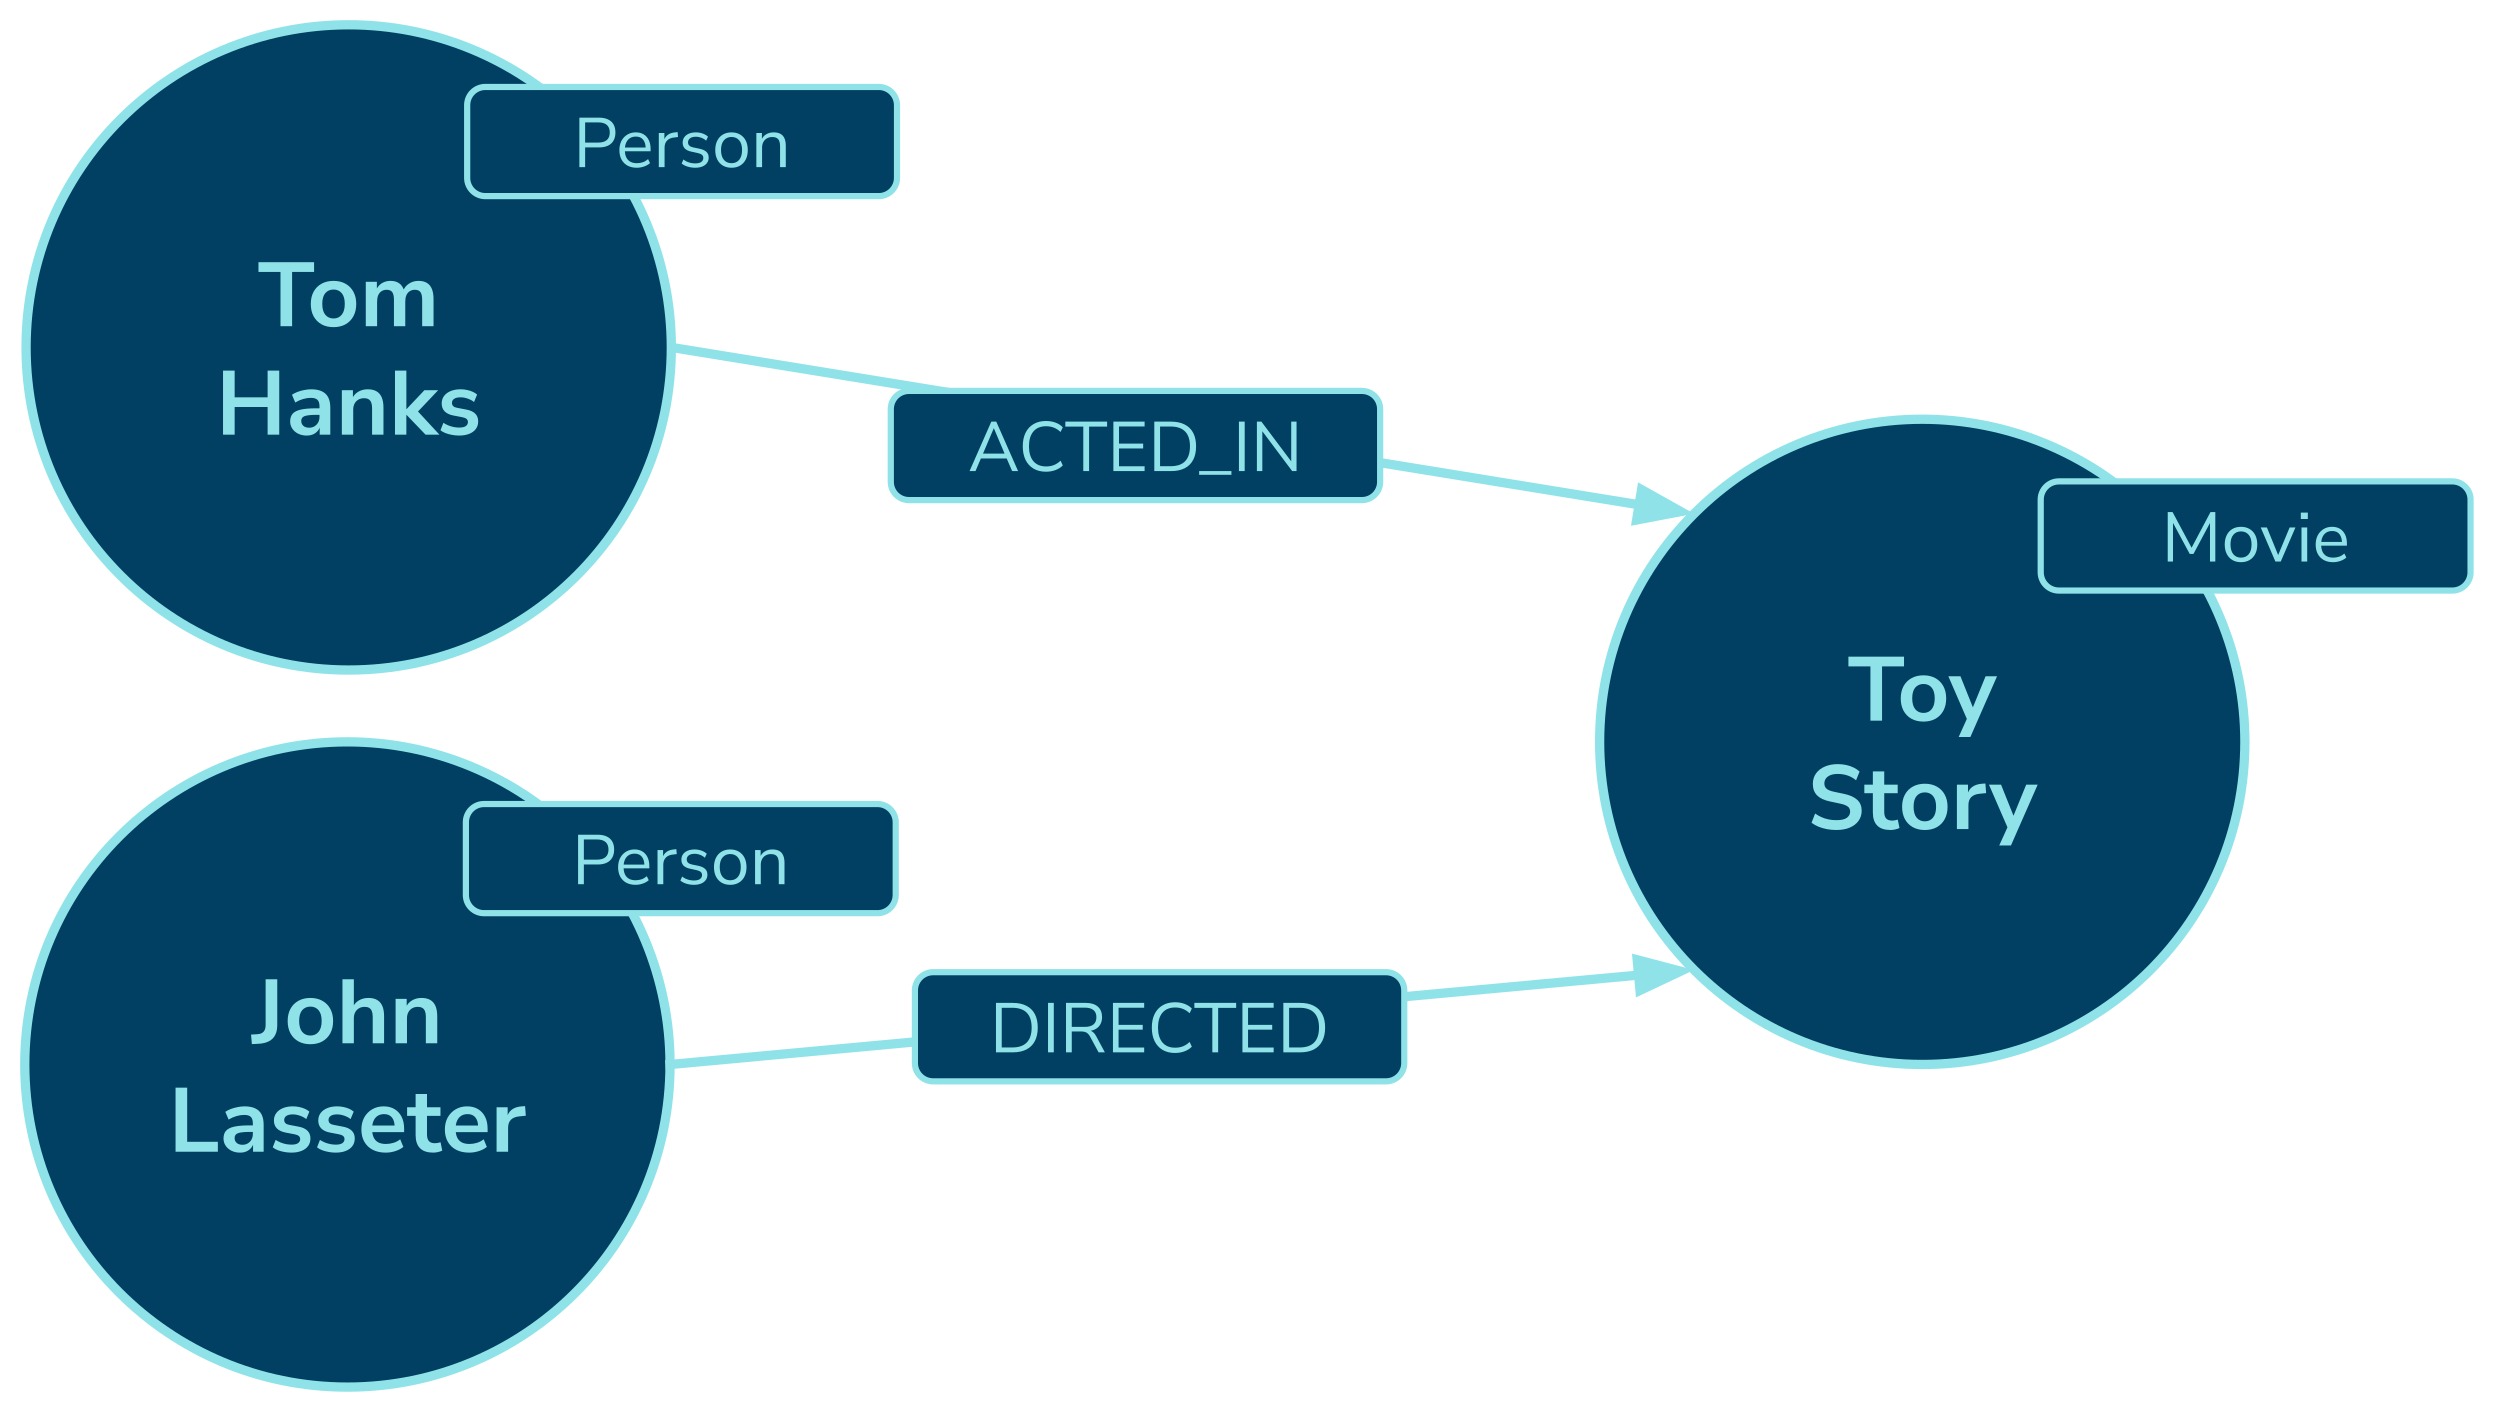 <svg version="1.1" viewBox="0.0 0.0 807.097 454.84" fill="none" stroke="none" stroke-linecap="square" stroke-miterlimit="10" xmlns:xlink="http://www.w3.org/1999/xlink" xmlns="http://www.w3.org/2000/svg"><clipPath id="p.0"><path d="m0 0l807.097 0l0 454.84l-807.097 0l0 -454.84z" clip-rule="nonzero"/></clipPath><g clip-path="url(#p.0)"><path fill="#000000" fill-opacity="0.0" d="m0 0l807.097 0l0 454.84l-807.097 0z" fill-rule="evenodd"/><path fill="#014063" d="m516.417 239.499l0 0c0 -57.525 46.633 -104.157 104.158 -104.157l0 0c27.624 0 54.117 10.974 73.65 30.507c19.533 19.533 30.507 46.026 30.507 73.65l0 0c0 57.525 -46.633 104.157 -104.157 104.157l0 0c-57.525 0 -104.158 -46.633 -104.158 -104.157z" fill-rule="evenodd"/><path stroke="#8fe3e8" stroke-width="3.0" stroke-linejoin="round" stroke-linecap="butt" d="m516.417 239.499l0 0c0 -57.525 46.633 -104.157 104.158 -104.157l0 0c27.624 0 54.117 10.974 73.65 30.507c19.533 19.533 30.507 46.026 30.507 73.65l0 0c0 57.525 -46.633 104.157 -104.157 104.157l0 0c-57.525 0 -104.158 -46.633 -104.158 -104.157z" fill-rule="evenodd"/><path fill="#8fe3e8" d="m603.849 232.659l0 -17.531l-7.109 0l0 -3.141l17.953 0l0 3.141l-7.094 0l0 17.531l-3.75 0zm17.128 0.297q-2.234 0 -3.875 -0.906q-1.641 -0.922 -2.562 -2.594q-0.906 -1.688 -0.906 -3.984q0 -2.281 0.906 -3.953q0.922 -1.672 2.562 -2.578q1.641 -0.922 3.875 -0.922q2.219 0 3.859 0.922q1.641 0.906 2.547 2.578q0.922 1.672 0.922 3.953q0 2.297 -0.922 3.984q-0.906 1.672 -2.547 2.594q-1.641 0.906 -3.859 0.906zm0 -2.797q1.641 0 2.625 -1.188q1.0 -1.188 1.0 -3.531q0 -2.312 -1.0 -3.469q-0.984 -1.156 -2.625 -1.156q-1.656 0 -2.656 1.156q-0.984 1.156 -0.984 3.469q0 2.344 0.984 3.531q1.0 1.188 2.656 1.188zm11.35 7.781l2.984 -6.594l0 1.516l-6.312 -14.547l3.906 0l4.453 11.125l-0.875 0l4.547 -11.125l3.703 0l-8.625 19.625l-3.781 0z" fill-rule="nonzero"/><path fill="#8fe3e8" d="m592.88 267.956q-1.625 0 -3.109 -0.281q-1.469 -0.281 -2.719 -0.797q-1.25 -0.531 -2.219 -1.266l1.156 -2.969q0.953 0.672 2.031 1.156q1.078 0.484 2.281 0.734q1.219 0.25 2.578 0.25q2.312 0 3.359 -0.766q1.062 -0.781 1.062 -2.016q0 -0.672 -0.328 -1.156q-0.312 -0.484 -1.047 -0.828q-0.734 -0.359 -1.938 -0.594l-3.234 -0.688q-2.781 -0.578 -4.141 -1.969q-1.359 -1.391 -1.359 -3.688q0 -1.938 1.016 -3.375q1.031 -1.438 2.844 -2.219q1.828 -0.797 4.203 -0.797q1.406 0 2.703 0.281q1.312 0.281 2.406 0.828q1.109 0.531 1.922 1.297l-1.141 2.812q-1.234 -1.031 -2.703 -1.531q-1.453 -0.516 -3.219 -0.516q-1.344 0 -2.312 0.375q-0.969 0.375 -1.484 1.078q-0.516 0.688 -0.516 1.625q0 1.047 0.703 1.688q0.703 0.625 2.406 0.984l3.203 0.672q2.891 0.609 4.312 1.938q1.422 1.312 1.422 3.516q0 1.844 -1.0 3.25q-0.984 1.406 -2.828 2.188q-1.828 0.781 -4.312 0.781zm17.438 0q-2.859 0 -4.281 -1.438q-1.406 -1.438 -1.406 -4.203l0 -6.234l-2.75 0l0 -2.766l2.75 0l0 -4.281l3.672 0l0 4.281l4.344 0l0 2.766l-4.344 0l0 6.031q0 1.406 0.609 2.109q0.625 0.703 2.0 0.703q0.406 0 0.844 -0.094q0.453 -0.109 0.922 -0.219l0.547 2.688q-0.531 0.297 -1.344 0.469q-0.797 0.188 -1.562 0.188zm11.1 0q-2.234 0 -3.875 -0.906q-1.641 -0.922 -2.562 -2.594q-0.906 -1.688 -0.906 -3.984q0 -2.281 0.906 -3.953q0.922 -1.672 2.562 -2.578q1.641 -0.922 3.875 -0.922q2.219 0 3.859 0.922q1.641 0.906 2.547 2.578q0.922 1.672 0.922 3.953q0 2.297 -0.922 3.984q-0.906 1.672 -2.547 2.594q-1.641 0.906 -3.859 0.906zm0 -2.797q1.641 0 2.625 -1.188q1.0 -1.188 1.0 -3.531q0 -2.312 -1.0 -3.469q-0.984 -1.156 -2.625 -1.156q-1.656 0 -2.656 1.156q-0.984 1.156 -0.984 3.469q0 2.344 0.984 3.531q1.0 1.188 2.656 1.188zm10.346 2.5l0 -14.344l3.578 0l0 3.469l-0.297 0q0.422 -1.766 1.609 -2.688q1.203 -0.922 3.203 -1.078l1.109 -0.078l0.234 3.109l-2.109 0.203q-1.781 0.172 -2.703 1.094q-0.906 0.922 -0.906 2.594l0 7.719l-3.719 0zm13.673 5.281l2.984 -6.594l0 1.516l-6.312 -14.547l3.906 0l4.453 11.125l-0.875 0l4.547 -11.125l3.703 0l-8.625 19.625l-3.781 0z" fill-rule="nonzero"/><path fill="#014063" d="m658.822 161.286l0 0c0 -3.244 2.63 -5.874 5.874 -5.874l127.023 0c1.558 0 3.052 0.619 4.154 1.72c1.102 1.102 1.72 2.596 1.72 4.154l0 23.496c0 3.244 -2.63 5.874 -5.874 5.874l-127.023 0c-3.244 0 -5.874 -2.63 -5.874 -5.874z" fill-rule="evenodd"/><path stroke="#8fe3e8" stroke-width="2.0" stroke-linejoin="round" stroke-linecap="butt" d="m658.822 161.286l0 0c0 -3.244 2.63 -5.874 5.874 -5.874l127.023 0c1.558 0 3.052 0.619 4.154 1.72c1.102 1.102 1.72 2.596 1.72 4.154l0 23.496c0 3.244 -2.63 5.874 -5.874 5.874l-127.023 0c-3.244 0 -5.874 -2.63 -5.874 -5.874z" fill-rule="evenodd"/><path fill="#8fe3e8" d="m699.83 181.294l0 -15.969l1.562 0l6.484 12.156l-0.688 0l6.438 -12.156l1.562 0l0 15.969l-1.719 0l0 -13.484l0.547 0l-5.875 11.016l-1.219 0l-5.938 -11.031l0.547 0l0 13.5l-1.703 0zm23.652 0.203q-1.609 0 -2.797 -0.703q-1.172 -0.703 -1.812 -1.984q-0.641 -1.281 -0.641 -3.016q0 -1.75 0.641 -3.031q0.641 -1.281 1.812 -1.984q1.188 -0.703 2.797 -0.703q1.609 0 2.781 0.703q1.188 0.703 1.828 1.984q0.641 1.281 0.641 3.031q0 1.734 -0.641 3.016q-0.641 1.281 -1.828 1.984q-1.172 0.703 -2.781 0.703zm0 -1.469q1.562 0 2.484 -1.094q0.922 -1.109 0.922 -3.172q0 -2.031 -0.922 -3.109q-0.922 -1.094 -2.484 -1.094q-1.547 0 -2.469 1.094q-0.922 1.078 -0.922 3.109q0 2.062 0.922 3.172q0.922 1.094 2.469 1.094zm11.11 1.266l-4.75 -11.016l2.0 0l3.938 9.656l-0.609 0l4.016 -9.656l1.875 0l-4.75 11.016l-1.719 0zm8.199 -13.75l0 -2.062l2.266 0l0 2.062l-2.266 0zm0.219 13.75l0 -11.016l1.844 0l0 11.016l-1.844 0zm10.225 0.203q-1.75 0 -3.016 -0.688q-1.25 -0.688 -1.938 -1.953q-0.688 -1.281 -0.688 -3.047q0 -1.719 0.672 -3.0q0.688 -1.281 1.875 -2.0q1.188 -0.734 2.75 -0.734q1.5 0 2.562 0.656q1.062 0.656 1.641 1.859q0.578 1.203 0.578 2.875l0 0.703l-8.672 0l0 -1.203l7.453 0l-0.375 0.297q0 -1.812 -0.812 -2.812q-0.797 -1.016 -2.328 -1.016q-1.156 0 -1.969 0.531q-0.797 0.531 -1.203 1.484q-0.406 0.938 -0.406 2.188l0 0.125q0 1.391 0.438 2.344q0.438 0.938 1.312 1.438q0.891 0.484 2.125 0.484q0.969 0 1.891 -0.297q0.922 -0.312 1.734 -1.016l0.625 1.281q-0.75 0.688 -1.906 1.094q-1.141 0.406 -2.344 0.406z" fill-rule="nonzero"/><path fill="#000000" fill-opacity="0.0" d="m216.73 112.157l330.205 53.701" fill-rule="evenodd"/><path stroke="#8fe3e8" stroke-width="3.0" stroke-linejoin="round" stroke-linecap="butt" d="m216.73 112.157l312.438 50.811" fill-rule="evenodd"/><path fill="#8fe3e8" stroke="#8fe3e8" stroke-width="3.0" stroke-linecap="butt" d="m528.372 167.86l14.233 -2.706l-12.642 -7.076z" fill-rule="evenodd"/><path fill="#014063" d="m287.58 132.079l0 0c0 -3.244 2.63 -5.874 5.874 -5.874l146.236 0c1.558 0 3.052 0.619 4.154 1.72c1.102 1.102 1.72 2.596 1.72 4.154l0 23.496c0 3.244 -2.63 5.874 -5.874 5.874l-146.236 0c-3.244 0 -5.874 -2.63 -5.874 -5.874z" fill-rule="evenodd"/><path stroke="#8fe3e8" stroke-width="2.0" stroke-linejoin="round" stroke-linecap="butt" d="m287.58 132.079l0 0c0 -3.244 2.63 -5.874 5.874 -5.874l146.236 0c1.558 0 3.052 0.619 4.154 1.72c1.102 1.102 1.72 2.596 1.72 4.154l0 23.496c0 3.244 -2.63 5.874 -5.874 5.874l-146.236 0c-3.244 0 -5.874 -2.63 -5.874 -5.874z" fill-rule="evenodd"/><path fill="#8fe3e8" d="m313.009 152.087l7.031 -15.969l1.594 0l7.047 15.969l-1.922 0l-1.969 -4.547l0.906 0.469l-9.75 0l0.922 -0.469l-1.938 4.547l-1.922 0zm7.812 -13.797l-3.656 8.594l-0.531 -0.438l8.375 0l-0.5 0.438l-3.641 -8.594l-0.047 0zm16.869 14.0q-2.344 0 -4.031 -1.0q-1.672 -1.0 -2.578 -2.828q-0.891 -1.828 -0.891 -4.375q0 -2.531 0.891 -4.359q0.906 -1.828 2.578 -2.812q1.688 -1.0 4.031 -1.0q1.656 0 3.062 0.516q1.406 0.516 2.359 1.516l-0.719 1.516q-1.047 -0.969 -2.172 -1.406q-1.125 -0.453 -2.484 -0.453q-2.688 0 -4.125 1.703q-1.422 1.703 -1.422 4.781q0 3.078 1.422 4.797q1.438 1.703 4.125 1.703q1.359 0 2.484 -0.438q1.125 -0.438 2.172 -1.422l0.719 1.531q-0.953 0.969 -2.359 1.5q-1.406 0.531 -3.062 0.531zm12.037 -0.203l0 -14.359l-5.797 0l0 -1.609l13.484 0l0 1.609l-5.812 0l0 14.359l-1.875 0zm9.717 0l0 -15.969l10.078 0l0 1.562l-8.266 0l0 5.531l7.797 0l0 1.562l-7.797 0l0 5.75l8.266 0l0 1.562l-10.078 0zm13.209 0l0 -15.969l5.391 0q2.609 0 4.406 0.922q1.812 0.906 2.75 2.688q0.938 1.781 0.938 4.359q0 2.578 -0.938 4.375q-0.938 1.797 -2.75 2.719q-1.797 0.906 -4.406 0.906l-5.391 0zm1.859 -1.578l3.406 0q3.141 0 4.688 -1.609q1.562 -1.609 1.562 -4.812q0 -3.188 -1.562 -4.781q-1.562 -1.609 -4.688 -1.609l-3.406 0l0 12.812zm12.62 2.781l0 -1.203l10.422 0l0 1.203l-10.422 0zm12.844 -1.203l0 -15.969l1.859 0l0 15.969l-1.859 0zm5.8 0l0 -15.969l1.453 0l10.172 13.562l-0.547 0l0 -13.562l1.719 0l0 15.969l-1.406 0l-10.172 -13.578l0.531 0l0 13.578l-1.75 0z" fill-rule="nonzero"/><path fill="#014063" d="m8.415 112.157l0 0c0 -57.525 46.633 -104.157 104.157 -104.157l0 0c27.624 0 54.117 10.974 73.65 30.507c19.533 19.533 30.507 46.026 30.507 73.65l0 0c0 57.525 -46.633 104.157 -104.157 104.157l0 0c-57.525 0 -104.157 -46.633 -104.157 -104.157z" fill-rule="evenodd"/><path stroke="#8fe3e8" stroke-width="3.0" stroke-linejoin="round" stroke-linecap="butt" d="m8.415 112.157l0 0c0 -57.525 46.633 -104.157 104.157 -104.157l0 0c27.624 0 54.117 10.974 73.65 30.507c19.533 19.533 30.507 46.026 30.507 73.65l0 0c0 57.525 -46.633 104.157 -104.157 104.157l0 0c-57.525 0 -104.157 -46.633 -104.157 -104.157z" fill-rule="evenodd"/><path fill="#8fe3e8" d="m90.553 105.317l0 -17.531l-7.109 0l0 -3.141l17.953 0l0 3.141l-7.094 0l0 17.531l-3.75 0zm17.128 0.297q-2.234 0 -3.875 -0.906q-1.641 -0.922 -2.562 -2.594q-0.906 -1.688 -0.906 -3.984q0 -2.281 0.906 -3.953q0.922 -1.672 2.562 -2.578q1.641 -0.922 3.875 -0.922q2.219 0 3.859 0.922q1.641 0.906 2.547 2.578q0.922 1.672 0.922 3.953q0 2.297 -0.922 3.984q-0.906 1.672 -2.547 2.594q-1.641 0.906 -3.859 0.906zm0 -2.797q1.641 0 2.625 -1.188q1.0 -1.188 1.0 -3.531q0 -2.312 -1.0 -3.469q-0.984 -1.156 -2.625 -1.156q-1.656 0 -2.656 1.156q-0.984 1.156 -0.984 3.469q0 2.344 0.984 3.531q1.0 1.188 2.656 1.188zm10.409 2.5l0 -14.344l3.578 0l0 2.875l-0.328 0q0.391 -1.0 1.062 -1.703q0.672 -0.703 1.609 -1.078q0.938 -0.391 2.078 -0.391q1.734 0 2.844 0.828q1.125 0.812 1.562 2.516l-0.422 0q0.594 -1.547 1.938 -2.438q1.359 -0.906 3.109 -0.906q1.641 0 2.703 0.656q1.078 0.641 1.609 1.953q0.531 1.297 0.531 3.297l0 8.734l-3.672 0l0 -8.594q0 -1.641 -0.547 -2.406q-0.531 -0.766 -1.828 -0.766q-0.938 0 -1.641 0.469q-0.703 0.453 -1.078 1.297q-0.359 0.844 -0.359 2.047l0 7.953l-3.656 0l0 -8.594q0 -1.641 -0.547 -2.406q-0.547 -0.766 -1.812 -0.766q-0.953 0 -1.656 0.469q-0.688 0.453 -1.062 1.297q-0.359 0.844 -0.359 2.047l0 7.953l-3.656 0z" fill-rule="nonzero"/><path fill="#8fe3e8" d="m72.004 140.317l0 -20.672l3.75 0l0 8.625l10.641 0l0 -8.625l3.75 0l0 20.672l-3.75 0l0 -8.922l-10.641 0l0 8.922l-3.75 0zm27.03 0.297q-1.547 0 -2.766 -0.594q-1.219 -0.609 -1.906 -1.641q-0.688 -1.031 -0.688 -2.312q0 -1.594 0.812 -2.516q0.828 -0.922 2.672 -1.328q1.844 -0.406 4.953 -0.406l1.469 0l0 2.109l-1.438 0q-1.375 0 -2.312 0.109q-0.938 0.094 -1.516 0.312q-0.562 0.219 -0.812 0.609q-0.25 0.375 -0.25 0.938q0 0.969 0.672 1.578q0.672 0.609 1.875 0.609q0.969 0 1.719 -0.453q0.75 -0.453 1.188 -1.234q0.438 -0.797 0.438 -1.828l0 -3.375q0 -1.469 -0.656 -2.109q-0.641 -0.641 -2.156 -0.641q-1.203 0 -2.469 0.375q-1.266 0.359 -2.547 1.125l-1.062 -2.5q0.766 -0.531 1.797 -0.922q1.047 -0.391 2.203 -0.609q1.172 -0.234 2.188 -0.234q2.109 0 3.469 0.656q1.375 0.641 2.047 1.953q0.672 1.297 0.672 3.344l0 8.688l-3.422 0l0 -3.047l0.234 0q-0.203 1.016 -0.812 1.766q-0.594 0.75 -1.516 1.172q-0.906 0.406 -2.078 0.406zm11.324 -0.297l0 -14.344l3.578 0l0 2.875l-0.328 0q0.656 -1.547 2.016 -2.359q1.359 -0.812 3.094 -0.812q1.734 0 2.844 0.656q1.109 0.641 1.672 1.953q0.562 1.297 0.562 3.297l0 8.734l-3.672 0l0 -8.562q0 -1.109 -0.281 -1.812q-0.281 -0.719 -0.859 -1.047q-0.562 -0.344 -1.438 -0.344q-1.062 0 -1.859 0.469q-0.781 0.453 -1.219 1.281q-0.438 0.828 -0.438 1.953l0 8.062l-3.672 0zm17.157 0l0 -20.672l3.672 0l0 12.438l0.047 0l5.781 -6.109l4.438 0l-7.219 7.625l0 -1.516l7.625 8.234l-4.484 0l-6.141 -6.391l-0.047 0l0 6.391l-3.672 0zm20.735 0.297q-1.203 0 -2.328 -0.219q-1.125 -0.203 -2.078 -0.562q-0.938 -0.359 -1.641 -0.922l0.938 -2.406q0.734 0.469 1.578 0.828q0.859 0.344 1.766 0.531q0.922 0.172 1.797 0.172q1.406 0 2.094 -0.484q0.688 -0.484 0.688 -1.281q0 -0.672 -0.453 -1.031q-0.453 -0.375 -1.359 -0.547l-2.938 -0.562q-1.812 -0.359 -2.766 -1.328q-0.953 -0.984 -0.953 -2.547q0 -1.406 0.766 -2.422q0.781 -1.031 2.156 -1.594q1.391 -0.562 3.172 -0.562q1.031 0 2.0 0.203q0.969 0.188 1.828 0.562q0.859 0.359 1.516 0.938l-1.0 2.406q-0.562 -0.469 -1.297 -0.797q-0.734 -0.344 -1.516 -0.531q-0.766 -0.188 -1.5 -0.188q-1.438 0 -2.125 0.5q-0.688 0.484 -0.688 1.312q0 0.609 0.406 1.031q0.406 0.406 1.266 0.547l2.938 0.562q1.906 0.344 2.875 1.297q0.984 0.938 0.984 2.516q0 1.438 -0.766 2.469q-0.75 1.016 -2.141 1.562q-1.375 0.547 -3.219 0.547z" fill-rule="nonzero"/><path fill="#014063" d="m150.819 33.945l0 0c0 -3.244 2.63 -5.874 5.874 -5.874l127.023 0c1.558 0 3.052 0.619 4.154 1.72c1.102 1.102 1.72 2.596 1.72 4.154l0 23.496c0 3.244 -2.63 5.874 -5.874 5.874l-127.023 0c-3.244 0 -5.874 -2.63 -5.874 -5.874z" fill-rule="evenodd"/><path stroke="#8fe3e8" stroke-width="2.0" stroke-linejoin="round" stroke-linecap="butt" d="m150.819 33.945l0 0c0 -3.244 2.63 -5.874 5.874 -5.874l127.023 0c1.558 0 3.052 0.619 4.154 1.72c1.102 1.102 1.72 2.596 1.72 4.154l0 23.496c0 3.244 -2.63 5.874 -5.874 5.874l-127.023 0c-3.244 0 -5.874 -2.63 -5.874 -5.874z" fill-rule="evenodd"/><path fill="#8fe3e8" d="m187.045 53.953l0 -15.969l6.328 0q1.719 0 2.906 0.562q1.188 0.547 1.797 1.625q0.609 1.078 0.609 2.609q0 1.5 -0.609 2.594q-0.609 1.078 -1.797 1.656q-1.188 0.562 -2.906 0.562l-4.469 0l0 6.359l-1.859 0zm1.859 -7.922l4.234 0q1.844 0 2.781 -0.828q0.938 -0.828 0.938 -2.422q0 -1.609 -0.938 -2.438q-0.938 -0.828 -2.781 -0.828l-4.234 0l0 6.516zm16.702 8.125q-1.75 0 -3.016 -0.688q-1.25 -0.688 -1.938 -1.953q-0.688 -1.281 -0.688 -3.047q0 -1.719 0.672 -3.0q0.688 -1.281 1.875 -2.0q1.188 -0.734 2.75 -0.734q1.5 0 2.562 0.656q1.062 0.656 1.641 1.859q0.578 1.203 0.578 2.875l0 0.703l-8.672 0l0 -1.203l7.453 0l-0.375 0.297q0 -1.812 -0.812 -2.812q-0.797 -1.016 -2.328 -1.016q-1.156 0 -1.969 0.531q-0.797 0.531 -1.203 1.484q-0.406 0.938 -0.406 2.188l0 0.125q0 1.391 0.438 2.344q0.438 0.938 1.312 1.438q0.891 0.484 2.125 0.484q0.969 0 1.891 -0.297q0.922 -0.312 1.734 -1.016l0.625 1.281q-0.75 0.688 -1.906 1.094q-1.141 0.406 -2.344 0.406zm7.084 -0.203l0 -11.016l1.797 0l0 2.609l-0.234 0q0.391 -1.328 1.344 -2.016q0.953 -0.703 2.516 -0.812l0.656 -0.078l0.125 1.594l-1.141 0.141q-1.547 0.125 -2.375 0.984q-0.828 0.844 -0.828 2.312l0 6.281l-1.859 0zm11.716 0.203q-0.859 0 -1.672 -0.172q-0.797 -0.172 -1.5 -0.469q-0.688 -0.312 -1.172 -0.734l0.578 -1.297q0.547 0.438 1.172 0.719q0.641 0.281 1.297 0.422q0.656 0.125 1.344 0.125q1.297 0 1.953 -0.469q0.656 -0.484 0.656 -1.297q0 -0.641 -0.438 -1.0q-0.422 -0.375 -1.359 -0.578l-2.062 -0.453q-1.422 -0.297 -2.125 -1.016q-0.688 -0.734 -0.688 -1.891q0 -1.016 0.531 -1.75q0.531 -0.75 1.5 -1.156q0.984 -0.406 2.281 -0.406q0.766 0 1.469 0.172q0.703 0.156 1.328 0.469q0.625 0.297 1.078 0.75l-0.609 1.281q-0.438 -0.406 -0.984 -0.688q-0.547 -0.281 -1.125 -0.422q-0.562 -0.156 -1.156 -0.156q-1.266 0 -1.922 0.5q-0.656 0.5 -0.656 1.312q0 0.641 0.406 1.047q0.406 0.406 1.266 0.594l2.062 0.422q1.469 0.312 2.203 1.016q0.734 0.688 0.734 1.859q0 1.0 -0.547 1.734q-0.531 0.734 -1.516 1.141q-0.984 0.391 -2.328 0.391zm11.757 0q-1.609 0 -2.797 -0.703q-1.172 -0.703 -1.812 -1.984q-0.641 -1.281 -0.641 -3.016q0 -1.75 0.641 -3.031q0.641 -1.281 1.812 -1.984q1.188 -0.703 2.797 -0.703q1.609 0 2.781 0.703q1.188 0.703 1.828 1.984q0.641 1.281 0.641 3.031q0 1.734 -0.641 3.016q-0.641 1.281 -1.828 1.984q-1.172 0.703 -2.781 0.703zm0 -1.469q1.562 0 2.484 -1.094q0.922 -1.109 0.922 -3.172q0 -2.031 -0.922 -3.109q-0.922 -1.094 -2.484 -1.094q-1.547 0 -2.469 1.094q-0.922 1.078 -0.922 3.109q0 2.062 0.922 3.172q0.922 1.094 2.469 1.094zm8.019 1.266l0 -11.016l1.797 0l0 2.453l-0.25 0q0.469 -1.312 1.547 -1.984q1.078 -0.672 2.484 -0.672q1.312 0 2.188 0.469q0.875 0.469 1.297 1.438q0.438 0.969 0.438 2.453l0 6.859l-1.844 0l0 -6.75q0 -1.016 -0.266 -1.672q-0.25 -0.656 -0.812 -0.969q-0.547 -0.328 -1.438 -0.328q-0.984 0 -1.734 0.438q-0.75 0.422 -1.156 1.203q-0.406 0.766 -0.406 1.797l0 6.281l-1.844 0z" fill-rule="nonzero"/><path fill="#014063" d="m8.0 343.656l0 0c0 -57.525 46.633 -104.157 104.157 -104.157l0 0c27.624 0 54.117 10.974 73.65 30.507c19.533 19.533 30.507 46.026 30.507 73.65l0 0c0 57.525 -46.633 104.157 -104.157 104.157l0 0c-57.525 0 -104.157 -46.633 -104.157 -104.157z" fill-rule="evenodd"/><path stroke="#8fe3e8" stroke-width="3.0" stroke-linejoin="round" stroke-linecap="butt" d="m8.0 343.656l0 0c0 -57.525 46.633 -104.157 104.157 -104.157l0 0c27.624 0 54.117 10.974 73.65 30.507c19.533 19.533 30.507 46.026 30.507 73.65l0 0c0 57.525 -46.633 104.157 -104.157 104.157l0 0c-57.525 0 -104.157 -46.633 -104.157 -104.157z" fill-rule="evenodd"/><path fill="#8fe3e8" d="m81.317 337.082l-0.266 -3.078l2.078 -0.125q0.891 -0.047 1.453 -0.391q0.578 -0.344 0.875 -0.969q0.297 -0.625 0.297 -1.516l0 -14.859l3.75 0l0 14.828q0 1.859 -0.656 3.156q-0.641 1.281 -1.938 1.984q-1.281 0.703 -3.188 0.844l-2.406 0.125zm18.896 0.031q-2.234 0 -3.875 -0.906q-1.641 -0.922 -2.562 -2.594q-0.906 -1.688 -0.906 -3.984q0 -2.281 0.906 -3.953q0.922 -1.672 2.562 -2.578q1.641 -0.922 3.875 -0.922q2.219 0 3.859 0.922q1.641 0.906 2.547 2.578q0.922 1.672 0.922 3.953q0 2.297 -0.922 3.984q-0.906 1.672 -2.547 2.594q-1.641 0.906 -3.859 0.906zm0 -2.797q1.641 0 2.625 -1.188q1.0 -1.188 1.0 -3.531q0 -2.312 -1.0 -3.469q-0.984 -1.156 -2.625 -1.156q-1.656 0 -2.656 1.156q-0.984 1.156 -0.984 3.469q0 2.344 0.984 3.531q1.0 1.188 2.656 1.188zm10.346 2.5l0 -20.672l3.672 0l0 9.203l-0.422 0q0.656 -1.547 2.016 -2.359q1.359 -0.812 3.094 -0.812q1.734 0 2.844 0.656q1.109 0.641 1.672 1.953q0.562 1.297 0.562 3.297l0 8.734l-3.672 0l0 -8.562q0 -1.109 -0.281 -1.812q-0.281 -0.719 -0.859 -1.047q-0.562 -0.344 -1.438 -0.344q-1.062 0 -1.859 0.469q-0.781 0.453 -1.219 1.281q-0.438 0.828 -0.438 1.953l0 8.062l-3.672 0zm17.157 0l0 -14.344l3.578 0l0 2.875l-0.328 0q0.656 -1.547 2.016 -2.359q1.359 -0.812 3.094 -0.812q1.734 0 2.844 0.656q1.109 0.641 1.672 1.953q0.562 1.297 0.562 3.297l0 8.734l-3.672 0l0 -8.562q0 -1.109 -0.281 -1.812q-0.281 -0.719 -0.859 -1.047q-0.562 -0.344 -1.438 -0.344q-1.062 0 -1.859 0.469q-0.781 0.453 -1.219 1.281q-0.438 0.828 -0.438 1.953l0 8.062l-3.672 0z" fill-rule="nonzero"/><path fill="#8fe3e8" d="m56.676 371.816l0 -20.672l3.75 0l0 17.469l9.906 0l0 3.203l-13.656 0zm20.842 0.297q-1.547 0 -2.766 -0.594q-1.219 -0.609 -1.906 -1.641q-0.688 -1.031 -0.688 -2.312q0 -1.594 0.812 -2.516q0.828 -0.922 2.672 -1.328q1.844 -0.406 4.953 -0.406l1.469 0l0 2.109l-1.438 0q-1.375 0 -2.312 0.109q-0.938 0.094 -1.516 0.312q-0.562 0.219 -0.812 0.609q-0.25 0.375 -0.25 0.938q0 0.969 0.672 1.578q0.672 0.609 1.875 0.609q0.969 0 1.719 -0.453q0.75 -0.453 1.188 -1.234q0.438 -0.797 0.438 -1.828l0 -3.375q0 -1.469 -0.656 -2.109q-0.641 -0.641 -2.156 -0.641q-1.203 0 -2.469 0.375q-1.266 0.359 -2.547 1.125l-1.062 -2.5q0.766 -0.531 1.797 -0.922q1.047 -0.391 2.203 -0.609q1.172 -0.234 2.188 -0.234q2.109 0 3.469 0.656q1.375 0.641 2.047 1.953q0.672 1.297 0.672 3.344l0 8.688l-3.422 0l0 -3.047l0.234 0q-0.203 1.016 -0.812 1.766q-0.594 0.75 -1.516 1.172q-0.906 0.406 -2.078 0.406zm16.574 0q-1.203 0 -2.328 -0.219q-1.125 -0.203 -2.078 -0.562q-0.938 -0.359 -1.641 -0.922l0.938 -2.406q0.734 0.469 1.578 0.828q0.859 0.344 1.766 0.531q0.922 0.172 1.797 0.172q1.406 0 2.094 -0.484q0.688 -0.484 0.688 -1.281q0 -0.672 -0.453 -1.031q-0.453 -0.375 -1.359 -0.547l-2.938 -0.562q-1.812 -0.359 -2.766 -1.328q-0.953 -0.984 -0.953 -2.547q0 -1.406 0.766 -2.422q0.781 -1.031 2.156 -1.594q1.391 -0.562 3.172 -0.562q1.031 0 2.0 0.203q0.969 0.188 1.828 0.562q0.859 0.359 1.516 0.938l-1.0 2.406q-0.562 -0.469 -1.297 -0.797q-0.734 -0.344 -1.516 -0.531q-0.766 -0.188 -1.5 -0.188q-1.438 0 -2.125 0.5q-0.688 0.484 -0.688 1.312q0 0.609 0.406 1.031q0.406 0.406 1.266 0.547l2.938 0.562q1.906 0.344 2.875 1.297q0.984 0.938 0.984 2.516q0 1.438 -0.766 2.469q-0.75 1.016 -2.141 1.562q-1.375 0.547 -3.219 0.547zm14.312 0q-1.203 0 -2.328 -0.219q-1.125 -0.203 -2.078 -0.562q-0.938 -0.359 -1.641 -0.922l0.938 -2.406q0.734 0.469 1.578 0.828q0.859 0.344 1.766 0.531q0.922 0.172 1.797 0.172q1.406 0 2.094 -0.484q0.688 -0.484 0.688 -1.281q0 -0.672 -0.453 -1.031q-0.453 -0.375 -1.359 -0.547l-2.938 -0.562q-1.812 -0.359 -2.766 -1.328q-0.953 -0.984 -0.953 -2.547q0 -1.406 0.766 -2.422q0.781 -1.031 2.156 -1.594q1.391 -0.562 3.172 -0.562q1.031 0 2.0 0.203q0.969 0.188 1.828 0.562q0.859 0.359 1.516 0.938l-1.0 2.406q-0.562 -0.469 -1.297 -0.797q-0.734 -0.344 -1.516 -0.531q-0.766 -0.188 -1.5 -0.188q-1.438 0 -2.125 0.5q-0.688 0.484 -0.688 1.312q0 0.609 0.406 1.031q0.406 0.406 1.266 0.547l2.938 0.562q1.906 0.344 2.875 1.297q0.984 0.938 0.984 2.516q0 1.438 -0.766 2.469q-0.75 1.016 -2.141 1.562q-1.375 0.547 -3.219 0.547zm16.125 0q-2.422 0 -4.188 -0.906q-1.766 -0.922 -2.719 -2.594q-0.953 -1.672 -0.953 -3.953q0 -2.234 0.922 -3.906q0.938 -1.672 2.562 -2.625q1.625 -0.953 3.703 -0.953q2.062 0 3.516 0.891q1.469 0.875 2.281 2.484q0.812 1.609 0.812 3.844l0 1.094l-10.828 0l0 -2.125l8.234 0l-0.469 0.453q0 -2.0 -0.875 -3.062q-0.875 -1.078 -2.516 -1.078q-1.234 0 -2.109 0.578q-0.859 0.562 -1.312 1.609q-0.453 1.031 -0.453 2.469l0 0.219q0 1.609 0.5 2.672q0.5 1.047 1.484 1.578q1.0 0.516 2.469 0.516q1.203 0 2.406 -0.359q1.203 -0.359 2.203 -1.156l1.016 2.469q-1.016 0.844 -2.578 1.344q-1.547 0.5 -3.109 0.5zm15.337 0q-2.859 0 -4.281 -1.438q-1.406 -1.438 -1.406 -4.203l0 -6.234l-2.75 0l0 -2.766l2.75 0l0 -4.281l3.672 0l0 4.281l4.344 0l0 2.766l-4.344 0l0 6.031q0 1.406 0.609 2.109q0.625 0.703 2.0 0.703q0.406 0 0.844 -0.094q0.453 -0.109 0.922 -0.219l0.547 2.688q-0.531 0.297 -1.344 0.469q-0.797 0.188 -1.562 0.188zm11.615 0q-2.422 0 -4.188 -0.906q-1.766 -0.922 -2.719 -2.594q-0.953 -1.672 -0.953 -3.953q0 -2.234 0.922 -3.906q0.938 -1.672 2.562 -2.625q1.625 -0.953 3.703 -0.953q2.062 0 3.516 0.891q1.469 0.875 2.281 2.484q0.812 1.609 0.812 3.844l0 1.094l-10.828 0l0 -2.125l8.234 0l-0.469 0.453q0 -2.0 -0.875 -3.062q-0.875 -1.078 -2.516 -1.078q-1.234 0 -2.109 0.578q-0.859 0.562 -1.312 1.609q-0.453 1.031 -0.453 2.469l0 0.219q0 1.609 0.5 2.672q0.5 1.047 1.484 1.578q1.0 0.516 2.469 0.516q1.203 0 2.406 -0.359q1.203 -0.359 2.203 -1.156l1.016 2.469q-1.016 0.844 -2.578 1.344q-1.547 0.5 -3.109 0.5zm8.833 -0.297l0 -14.344l3.578 0l0 3.469l-0.297 0q0.422 -1.766 1.609 -2.688q1.203 -0.922 3.203 -1.078l1.109 -0.078l0.234 3.109l-2.109 0.203q-1.781 0.172 -2.703 1.094q-0.906 0.922 -0.906 2.594l0 7.719l-3.719 0z" fill-rule="nonzero"/><path fill="#014063" d="m150.404 265.444l0 0c0 -3.244 2.63 -5.874 5.874 -5.874l127.023 0c1.558 0 3.052 0.619 4.154 1.72c1.102 1.102 1.72 2.596 1.72 4.154l0 23.496c0 3.244 -2.63 5.874 -5.874 5.874l-127.023 0c-3.244 0 -5.874 -2.63 -5.874 -5.874z" fill-rule="evenodd"/><path stroke="#8fe3e8" stroke-width="2.0" stroke-linejoin="round" stroke-linecap="butt" d="m150.404 265.444l0 0c0 -3.244 2.63 -5.874 5.874 -5.874l127.023 0c1.558 0 3.052 0.619 4.154 1.72c1.102 1.102 1.72 2.596 1.72 4.154l0 23.496c0 3.244 -2.63 5.874 -5.874 5.874l-127.023 0c-3.244 0 -5.874 -2.63 -5.874 -5.874z" fill-rule="evenodd"/><path fill="#8fe3e8" d="m186.631 285.452l0 -15.969l6.328 0q1.719 0 2.906 0.562q1.188 0.547 1.797 1.625q0.609 1.078 0.609 2.609q0 1.5 -0.609 2.594q-0.609 1.078 -1.797 1.656q-1.188 0.562 -2.906 0.562l-4.469 0l0 6.359l-1.859 0zm1.859 -7.922l4.234 0q1.844 0 2.781 -0.828q0.938 -0.828 0.938 -2.422q0 -1.609 -0.938 -2.438q-0.938 -0.828 -2.781 -0.828l-4.234 0l0 6.516zm16.702 8.125q-1.75 0 -3.016 -0.688q-1.25 -0.688 -1.938 -1.953q-0.688 -1.281 -0.688 -3.047q0 -1.719 0.672 -3.0q0.688 -1.281 1.875 -2.0q1.188 -0.734 2.75 -0.734q1.5 0 2.562 0.656q1.062 0.656 1.641 1.859q0.578 1.203 0.578 2.875l0 0.703l-8.672 0l0 -1.203l7.453 0l-0.375 0.297q0 -1.812 -0.812 -2.812q-0.797 -1.016 -2.328 -1.016q-1.156 0 -1.969 0.531q-0.797 0.531 -1.203 1.484q-0.406 0.938 -0.406 2.188l0 0.125q0 1.391 0.438 2.344q0.438 0.938 1.312 1.438q0.891 0.484 2.125 0.484q0.969 0 1.891 -0.297q0.922 -0.312 1.734 -1.016l0.625 1.281q-0.75 0.688 -1.906 1.094q-1.141 0.406 -2.344 0.406zm7.084 -0.203l0 -11.016l1.797 0l0 2.609l-0.234 0q0.391 -1.328 1.344 -2.016q0.953 -0.703 2.516 -0.812l0.656 -0.078l0.125 1.594l-1.141 0.141q-1.547 0.125 -2.375 0.984q-0.828 0.844 -0.828 2.312l0 6.281l-1.859 0zm11.716 0.203q-0.859 0 -1.672 -0.172q-0.797 -0.172 -1.5 -0.469q-0.688 -0.312 -1.172 -0.734l0.578 -1.297q0.547 0.438 1.172 0.719q0.641 0.281 1.297 0.422q0.656 0.125 1.344 0.125q1.297 0 1.953 -0.469q0.656 -0.484 0.656 -1.297q0 -0.641 -0.438 -1.0q-0.422 -0.375 -1.359 -0.578l-2.062 -0.453q-1.422 -0.297 -2.125 -1.016q-0.688 -0.734 -0.688 -1.891q0 -1.016 0.531 -1.75q0.531 -0.75 1.5 -1.156q0.984 -0.406 2.281 -0.406q0.766 0 1.469 0.172q0.703 0.156 1.328 0.469q0.625 0.297 1.078 0.75l-0.609 1.281q-0.438 -0.406 -0.984 -0.688q-0.547 -0.281 -1.125 -0.422q-0.562 -0.156 -1.156 -0.156q-1.266 0 -1.922 0.5q-0.656 0.5 -0.656 1.312q0 0.641 0.406 1.047q0.406 0.406 1.266 0.594l2.062 0.422q1.469 0.312 2.203 1.016q0.734 0.688 0.734 1.859q0 1.0 -0.547 1.734q-0.531 0.734 -1.516 1.141q-0.984 0.391 -2.328 0.391zm11.757 0q-1.609 0 -2.797 -0.703q-1.172 -0.703 -1.812 -1.984q-0.641 -1.281 -0.641 -3.016q0 -1.75 0.641 -3.031q0.641 -1.281 1.812 -1.984q1.188 -0.703 2.797 -0.703q1.609 0 2.781 0.703q1.188 0.703 1.828 1.984q0.641 1.281 0.641 3.031q0 1.734 -0.641 3.016q-0.641 1.281 -1.828 1.984q-1.172 0.703 -2.781 0.703zm0 -1.469q1.562 0 2.484 -1.094q0.922 -1.109 0.922 -3.172q0 -2.031 -0.922 -3.109q-0.922 -1.094 -2.484 -1.094q-1.547 0 -2.469 1.094q-0.922 1.078 -0.922 3.109q0 2.062 0.922 3.172q0.922 1.094 2.469 1.094zm8.019 1.266l0 -11.016l1.797 0l0 2.453l-0.25 0q0.469 -1.312 1.547 -1.984q1.078 -0.672 2.484 -0.672q1.312 0 2.188 0.469q0.875 0.469 1.297 1.438q0.438 0.969 0.438 2.453l0 6.859l-1.844 0l0 -6.75q0 -1.016 -0.266 -1.672q-0.25 -0.656 -0.812 -0.969q-0.547 -0.328 -1.438 -0.328q-0.984 0 -1.734 0.438q-0.75 0.422 -1.156 1.203q-0.406 0.766 -0.406 1.797l0 6.281l-1.844 0z" fill-rule="nonzero"/><path fill="#000000" fill-opacity="0.0" d="m216.315 343.656l330.614 -30.52" fill-rule="evenodd"/><path stroke="#8fe3e8" stroke-width="3.0" stroke-linejoin="round" stroke-linecap="butt" d="m216.315 343.656l312.69 -28.865" fill-rule="evenodd"/><path fill="#8fe3e8" stroke="#8fe3e8" stroke-width="3.0" stroke-linecap="butt" d="m529.461 319.725l13.101 -6.186l-14.012 -3.683z" fill-rule="evenodd"/><path fill="#014063" d="m295.37 319.732l0 0c0 -3.244 2.63 -5.874 5.874 -5.874l146.236 0c1.558 0 3.052 0.619 4.154 1.72c1.102 1.102 1.72 2.596 1.72 4.154l0 23.496c0 3.244 -2.63 5.874 -5.874 5.874l-146.236 0c-3.244 0 -5.874 -2.63 -5.874 -5.874z" fill-rule="evenodd"/><path stroke="#8fe3e8" stroke-width="2.0" stroke-linejoin="round" stroke-linecap="butt" d="m295.37 319.732l0 0c0 -3.244 2.63 -5.874 5.874 -5.874l146.236 0c1.558 0 3.052 0.619 4.154 1.72c1.102 1.102 1.72 2.596 1.72 4.154l0 23.496c0 3.244 -2.63 5.874 -5.874 5.874l-146.236 0c-3.244 0 -5.874 -2.63 -5.874 -5.874z" fill-rule="evenodd"/><path fill="#8fe3e8" d="m321.537 339.74l0 -15.969l5.391 0q2.609 0 4.406 0.922q1.812 0.906 2.75 2.688q0.938 1.781 0.938 4.359q0 2.578 -0.938 4.375q-0.938 1.797 -2.75 2.719q-1.797 0.906 -4.406 0.906l-5.391 0zm1.859 -1.578l3.406 0q3.141 0 4.688 -1.609q1.562 -1.609 1.562 -4.812q0 -3.188 -1.562 -4.781q-1.562 -1.609 -4.688 -1.609l-3.406 0l0 12.812zm14.952 1.578l0 -15.969l1.859 0l0 15.969l-1.859 0zm5.8 0l0 -15.969l6.328 0q2.562 0 3.938 1.203q1.375 1.188 1.375 3.422q0 1.391 -0.625 2.422q-0.609 1.031 -1.812 1.578q-1.203 0.531 -2.875 0.531l0.219 -0.297l0.453 0q0.891 0 1.547 0.453q0.656 0.453 1.203 1.453l2.797 5.203l-2.031 0l-2.766 -5.125q-0.344 -0.625 -0.766 -0.984q-0.406 -0.375 -0.953 -0.5q-0.531 -0.141 -1.266 -0.141l-2.906 0l0 6.75l-1.859 0zm1.859 -8.219l4.188 0q1.859 0 2.812 -0.781q0.953 -0.781 0.953 -2.344q0 -1.531 -0.953 -2.312q-0.953 -0.781 -2.812 -0.781l-4.188 0l0 6.219zm13.298 8.219l0 -15.969l10.078 0l0 1.562l-8.266 0l0 5.531l7.797 0l0 1.562l-7.797 0l0 5.75l8.266 0l0 1.562l-10.078 0zm20.047 0.203q-2.344 0 -4.031 -1.0q-1.672 -1.0 -2.578 -2.828q-0.891 -1.828 -0.891 -4.375q0 -2.531 0.891 -4.359q0.906 -1.828 2.578 -2.812q1.688 -1.0 4.031 -1.0q1.656 0 3.062 0.516q1.406 0.516 2.359 1.516l-0.719 1.516q-1.047 -0.969 -2.172 -1.406q-1.125 -0.453 -2.484 -0.453q-2.688 0 -4.125 1.703q-1.422 1.703 -1.422 4.781q0 3.078 1.422 4.797q1.438 1.703 4.125 1.703q1.359 0 2.484 -0.438q1.125 -0.438 2.172 -1.422l0.719 1.531q-0.953 0.969 -2.359 1.5q-1.406 0.531 -3.062 0.531zm12.037 -0.203l0 -14.359l-5.797 0l0 -1.609l13.484 0l0 1.609l-5.812 0l0 14.359l-1.875 0zm9.717 0l0 -15.969l10.078 0l0 1.562l-8.266 0l0 5.531l7.797 0l0 1.562l-7.797 0l0 5.75l8.266 0l0 1.562l-10.078 0zm13.209 0l0 -15.969l5.391 0q2.609 0 4.406 0.922q1.812 0.906 2.75 2.688q0.938 1.781 0.938 4.359q0 2.578 -0.938 4.375q-0.938 1.797 -2.75 2.719q-1.797 0.906 -4.406 0.906l-5.391 0zm1.859 -1.578l3.406 0q3.141 0 4.688 -1.609q1.562 -1.609 1.562 -4.812q0 -3.188 -1.562 -4.781q-1.562 -1.609 -4.688 -1.609l-3.406 0l0 12.812z" fill-rule="nonzero"/></g></svg>